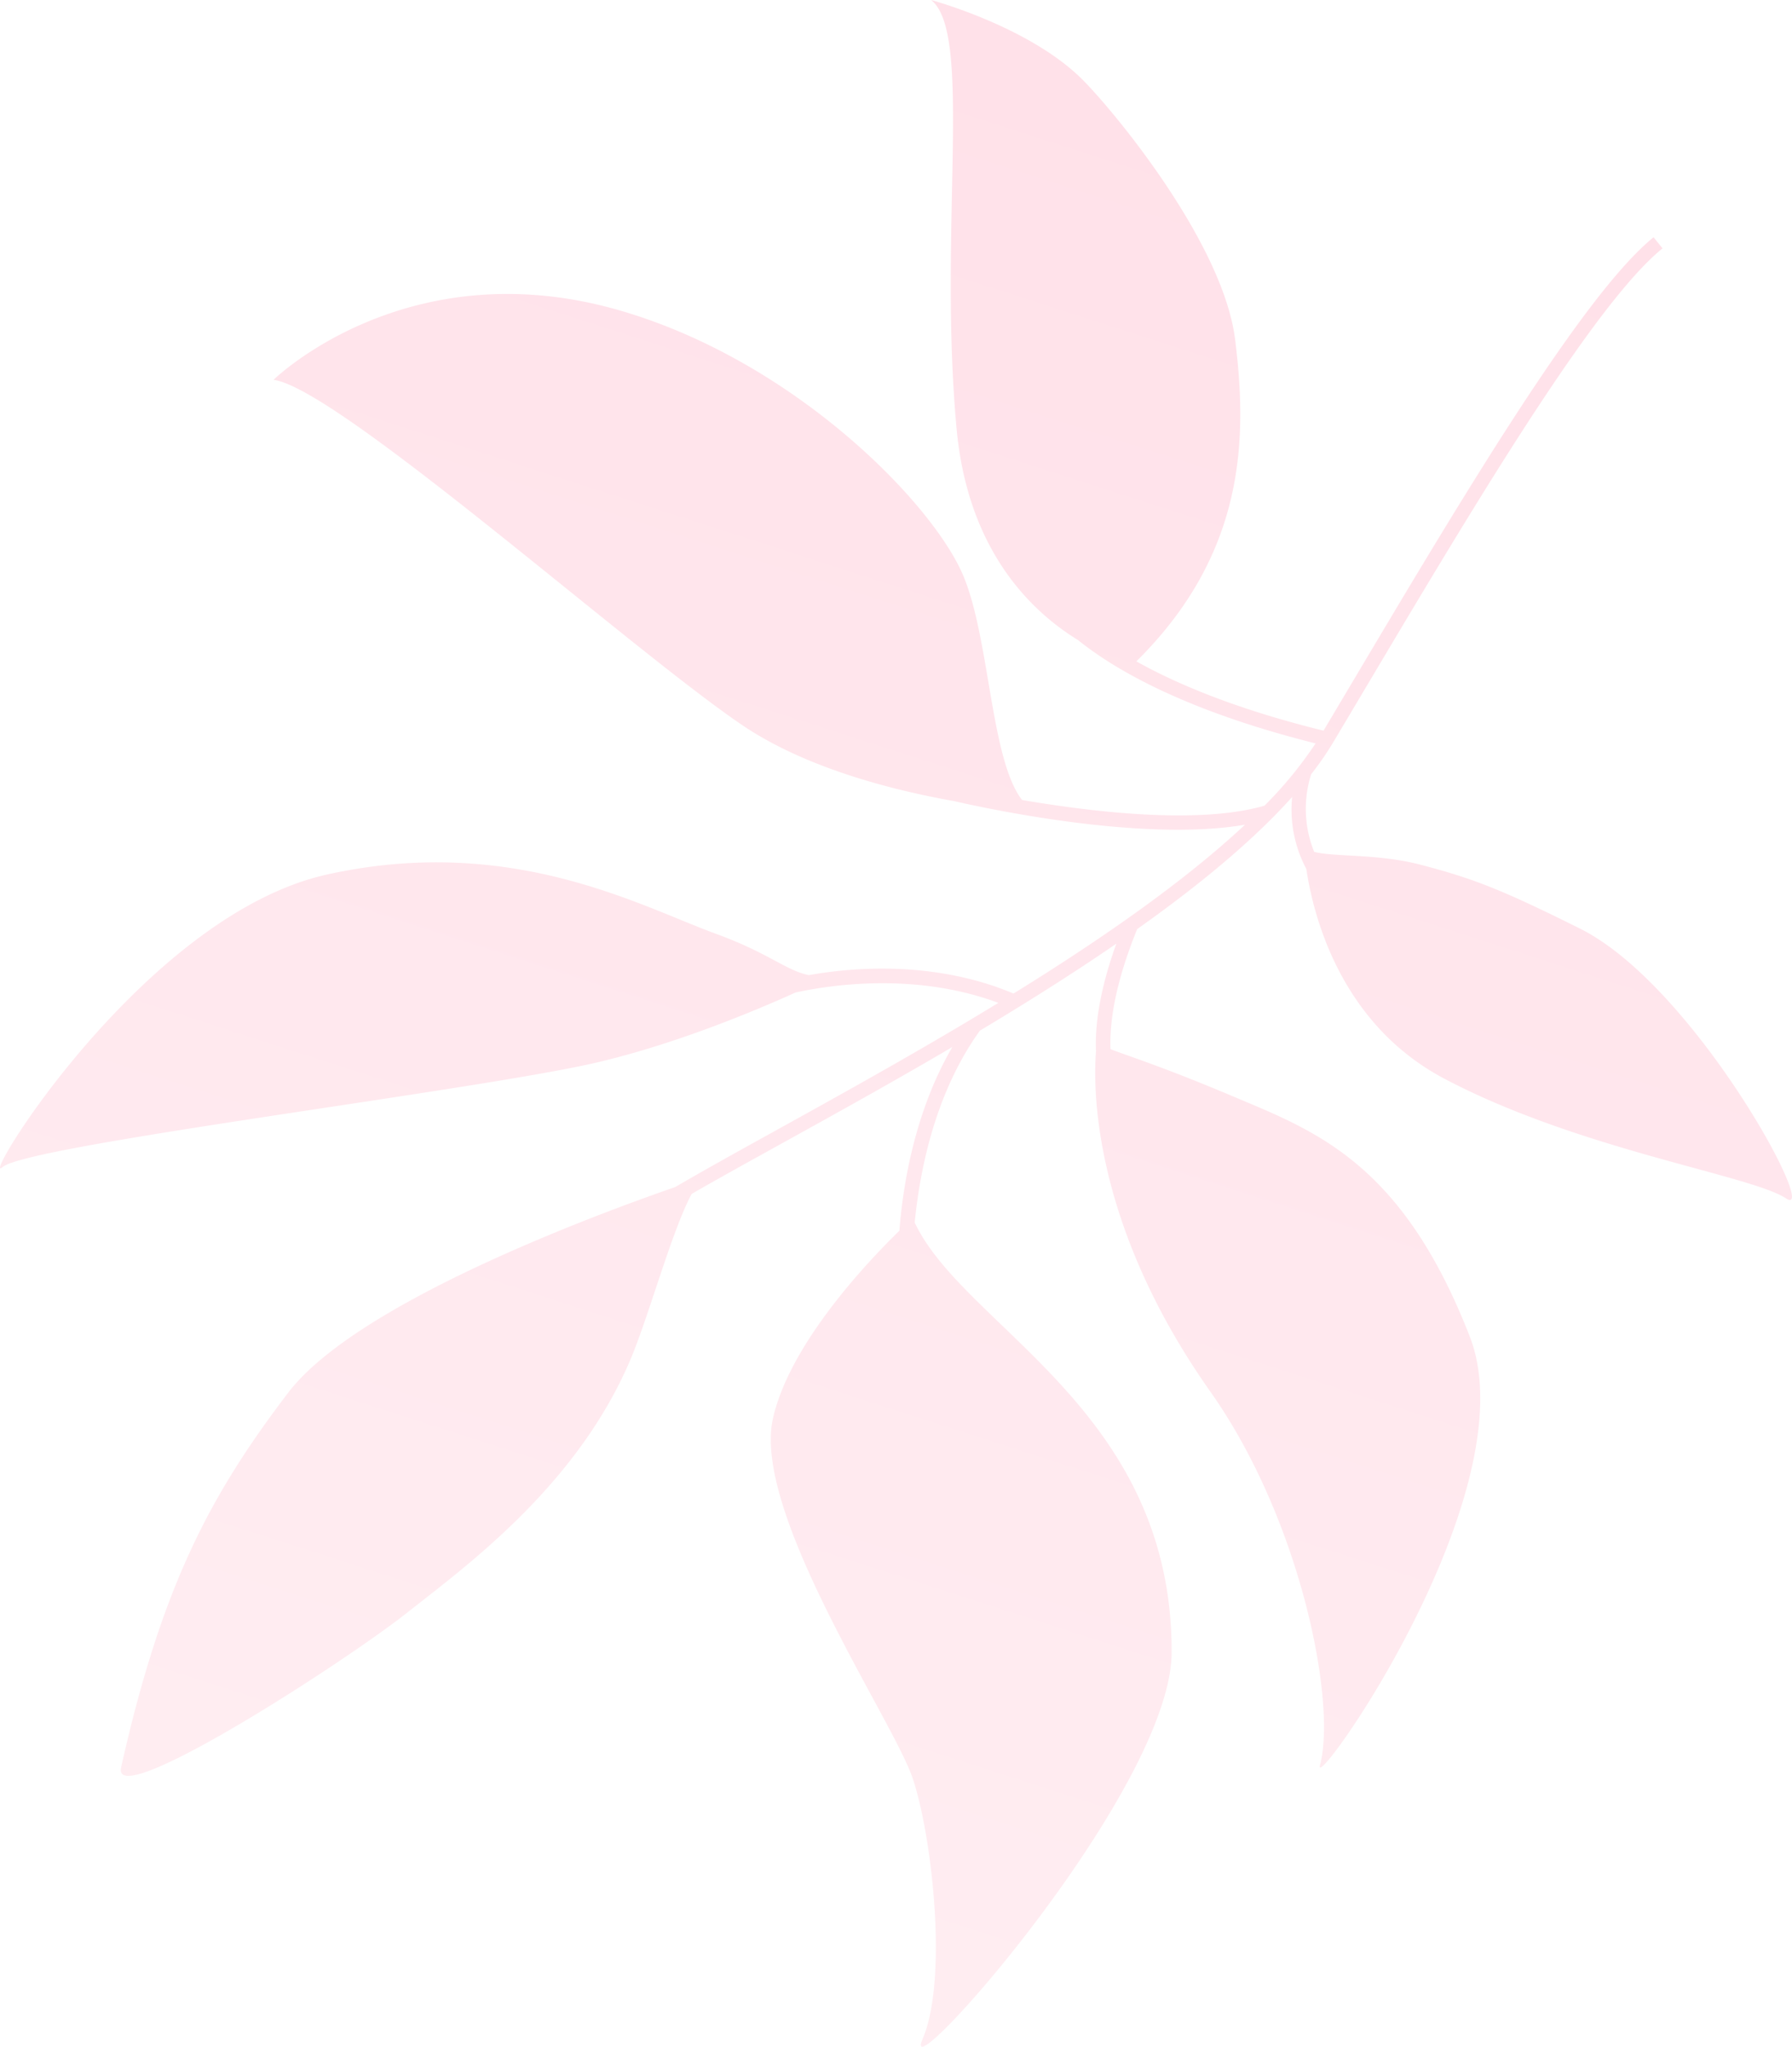 <svg xmlns="http://www.w3.org/2000/svg" xmlns:xlink="http://www.w3.org/1999/xlink" width="383.374" height="437.609" viewBox="0 0 383.374 437.609"><defs><linearGradient id="a" x1="0.704" y1="-0.136" x2="0.198" y2="1.637" gradientUnits="objectBoundingBox"><stop offset="0" stop-color="#ff94b1"/><stop offset="1" stop-color="#fee3e8"/></linearGradient></defs><path d="M774.03,327.458c-16.625-8.288-22.807-10.712-34.145-13.662-9.222-2.394-18.366-1.6-22.712-2.741a24.508,24.508,0,0,1-.646-16.595,66.747,66.747,0,0,0,4.689-6.773l6.1-10.248c23.263-39.147,49.631-83.509,64.38-95.41l-1.911-2.378c-15.189,12.248-41.7,56.861-65.1,96.228l-5.511,9.268c-18.415-4.535-31.228-9.888-40.042-14.819,23.534-23.253,23.72-47.936,21.134-68.765-2.608-21.023-26.568-49.647-32.923-55.877-11.468-11.228-32.131-16.762-32.131-16.762,9.028,7.028,1.517,48.92,5.46,91.648,2.394,25.95,15.807,38.969,25.976,45.2,8.076,6.5,23.245,15.191,50.827,22.1a86.2,86.2,0,0,1-10.937,13.312l0,0c-14.074,4.074-36.949,1.337-51.863-1.222-6.717-8.638-6.87-34.141-12.5-47.781-6.424-15.546-36.189-46.086-73.607-56.9-45.486-13.13-74.029,14.852-74.029,14.852,13.813,1.836,76.532,57.788,100.349,73.874,13.5,9.115,31.927,13.839,45.367,16.223,6.153,1.42,40.159,8.838,62.127,5.016-13.181,12.331-31.04,24.675-49.526,36.1-1.974-.818-3.955-1.545-5.929-2.151-14.892-4.561-29.339-3.3-37.868-1.78-4.994-1.042-8.529-4.709-19.849-8.83-16.161-5.884-43.75-21.39-83.15-12.7s-74.922,67.286-69.48,62.563,102.484-16.51,127.46-22.435c16.621-3.941,33.054-10.763,42.195-14.888,7.812-1.695,25.8-4.315,43.373,2.218q-3.012,1.839-6.034,3.644l-.01-.008-.018.026c-14.651,8.747-29.261,16.827-41.821,23.772-8.205,4.539-15.482,8.565-21.217,11.935-17.871,6.191-68.337,24.952-82.849,44-16.7,21.9-27.028,41.32-35.725,80.088-2.176,9.719,47.556-22.291,61.267-33.133C535.523,463.917,559.4,446.7,570.9,419.6c3.9-9.181,8.824-27.453,13.09-35.4,5.357-3.1,11.906-6.719,19.2-10.753,11.062-6.115,23.7-13.1,36.569-20.661-7.884,13.547-10.51,28.9-11.327,39.278-6.729,6.555-23.4,24.079-27.036,40.08-4.582,20.16,25.73,64.581,29.9,77.039s7.575,43.048,2.083,55.742,53.2-53.219,53.3-82.7c.151-51.948-44.415-69.422-54.968-91.919,1.125-11.413,4.456-27.871,13.951-41.026,9.915-5.933,19.843-12.175,29.184-18.593-3.535,9.828-4.6,17.334-4.345,23-.592,7.238-1.087,36.608,24.469,72.787,19.407,27.469,27.026,66.5,23.449,79.849-1.848,6.894,44.862-58.663,32.057-91.594-14.6-37.575-33.321-44.07-51.257-51.639-13.9-5.872-21.546-8.3-25.614-9.842-.242-5.961,1.069-14.26,5.7-25.675,13.04-9.236,24.683-18.781,33.155-28.247a27.044,27.044,0,0,0,3.036,15.389c1.495,10.009,7.292,33.1,29.525,44.837,28.871,15.233,65.553,20.621,73.084,25.586S798.691,339.75,774.03,327.458Z" transform="translate(-436.023 -128.924)" opacity="0.301" fill="url(#a)"/></svg>